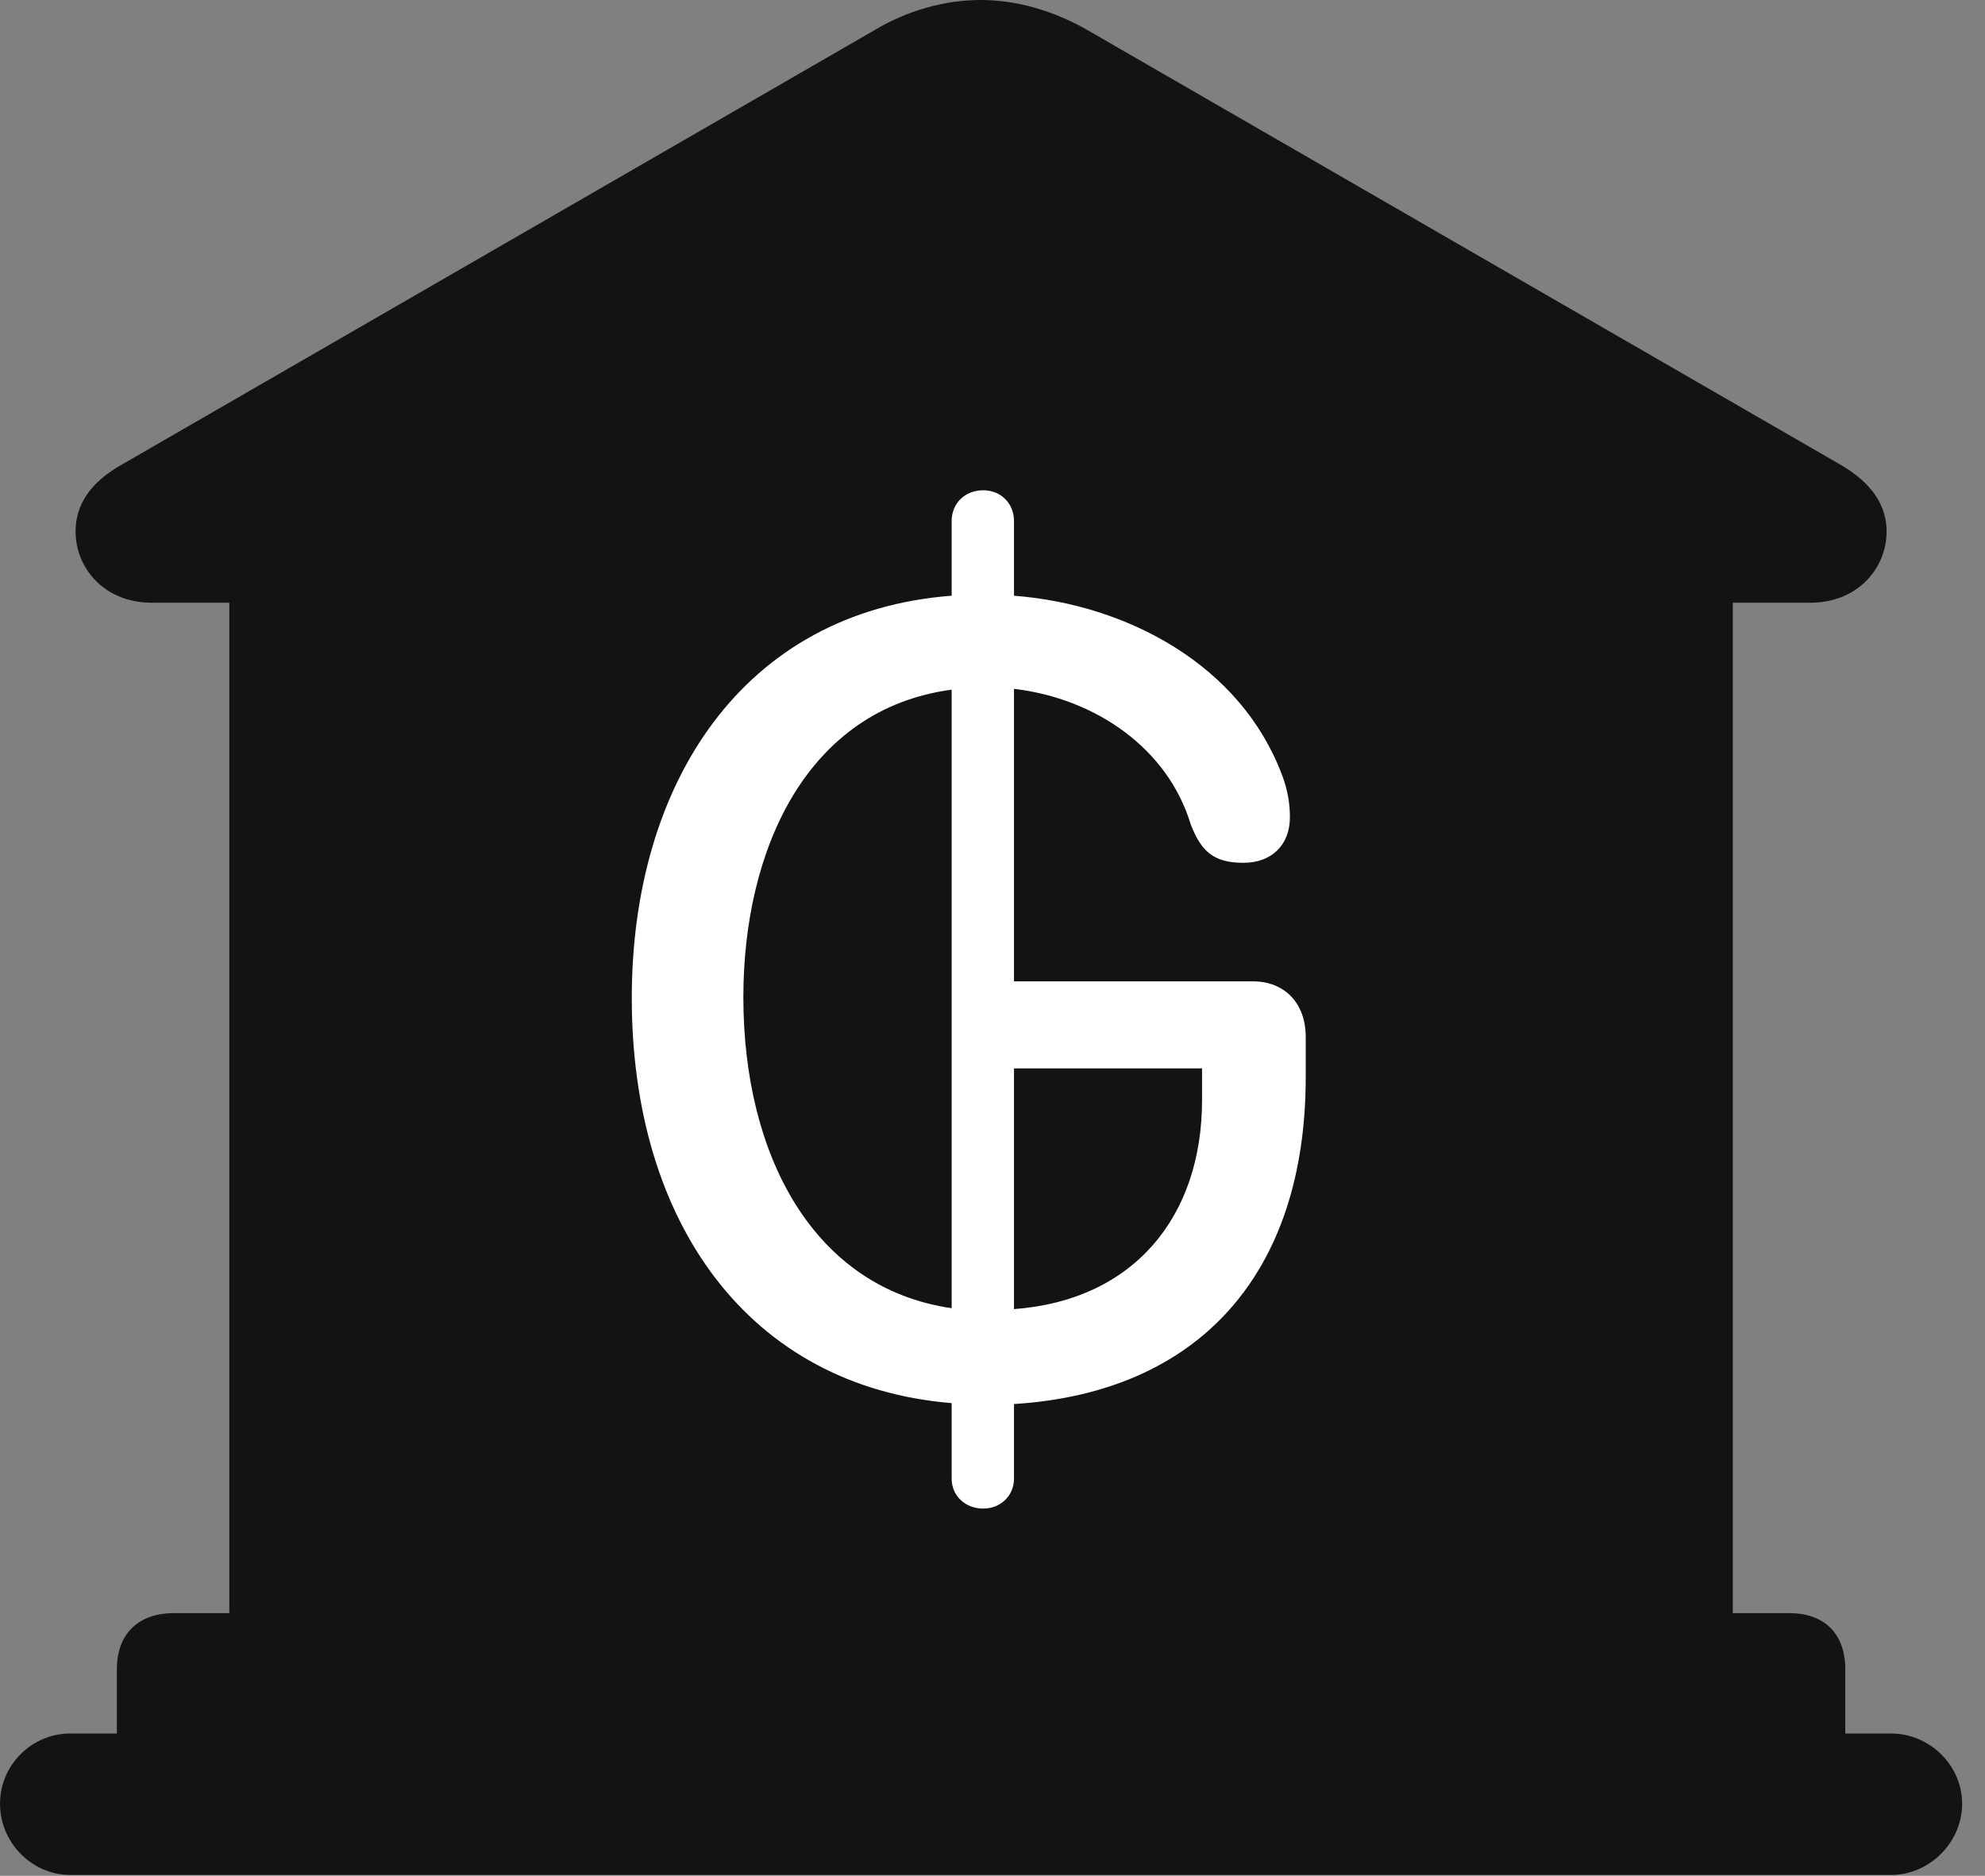<?xml version="1.0" encoding="UTF-8"?>
<!--Generator: Apple Native CoreSVG 326-->
<!DOCTYPE svg
PUBLIC "-//W3C//DTD SVG 1.1//EN"
       "http://www.w3.org/Graphics/SVG/1.1/DTD/svg11.dtd">
<svg version="1.1" xmlns="http://www.w3.org/2000/svg" xmlns:xlink="http://www.w3.org/1999/xlink" viewBox="0 0 30.885 29.189">
 <rect x="0" y="0" width="30.885" height="29.189" fill="#808080" stroke="none"/>
 <g>
  <rect height="29.189" opacity="0" width="30.885" x="0" y="0"/>
  <path d="M1.818 27.59L28.711 27.59L28.711 25.977C28.711 25.43 28.396 25.102 27.836 25.102L26.961 25.102L26.961 9.379L28.164 9.379C28.916 9.379 29.354 8.832 29.354 8.271C29.354 7.861 29.121 7.506 28.615 7.219L16.939 0.479C16.393 0.164 15.818 0 15.258 0C14.697 0 14.109 0.164 13.59 0.479L1.914 7.219C1.395 7.506 1.176 7.861 1.176 8.271C1.176 8.832 1.613 9.379 2.365 9.379L3.568 9.379L3.568 25.102L2.707 25.102C2.146 25.102 1.818 25.43 1.818 25.977ZM1.094 29.176L29.422 29.176C30.023 29.176 30.529 28.67 30.529 28.068C30.529 27.467 30.023 26.975 29.422 26.975L1.094 26.975C0.492 26.975 0 27.467 0 28.068C0 28.67 0.492 29.176 1.094 29.176Z" fill="black" fill-opacity="0.85"/>
  <path d="M15.299 23.475C15.012 23.475 14.807 23.27 14.807 23.01L14.807 21.834C11.648 21.574 9.83 19.018 9.83 15.531C9.83 12.182 11.566 9.516 14.807 9.27L14.807 8.107C14.807 7.834 15.012 7.629 15.299 7.629C15.572 7.629 15.777 7.834 15.777 8.107L15.777 9.27C17.541 9.406 19.305 10.35 19.947 12.059C20.043 12.305 20.07 12.537 20.07 12.715C20.07 13.152 19.783 13.426 19.346 13.426C18.881 13.426 18.689 13.248 18.525 12.824C18.17 11.648 17.049 10.869 15.777 10.719L15.777 15.271L19.496 15.271C19.988 15.271 20.316 15.613 20.316 16.133L20.316 16.762C20.316 19.824 18.648 21.67 15.777 21.848L15.777 23.01C15.777 23.27 15.572 23.475 15.299 23.475ZM11.566 15.518C11.566 17.965 12.646 20.043 14.807 20.357L14.807 10.732C12.551 11.033 11.566 13.221 11.566 15.518ZM15.777 20.371C17.637 20.234 18.703 18.936 18.703 17.117L18.703 16.625L15.777 16.625Z" fill="white"/>
 </g>
</svg>
